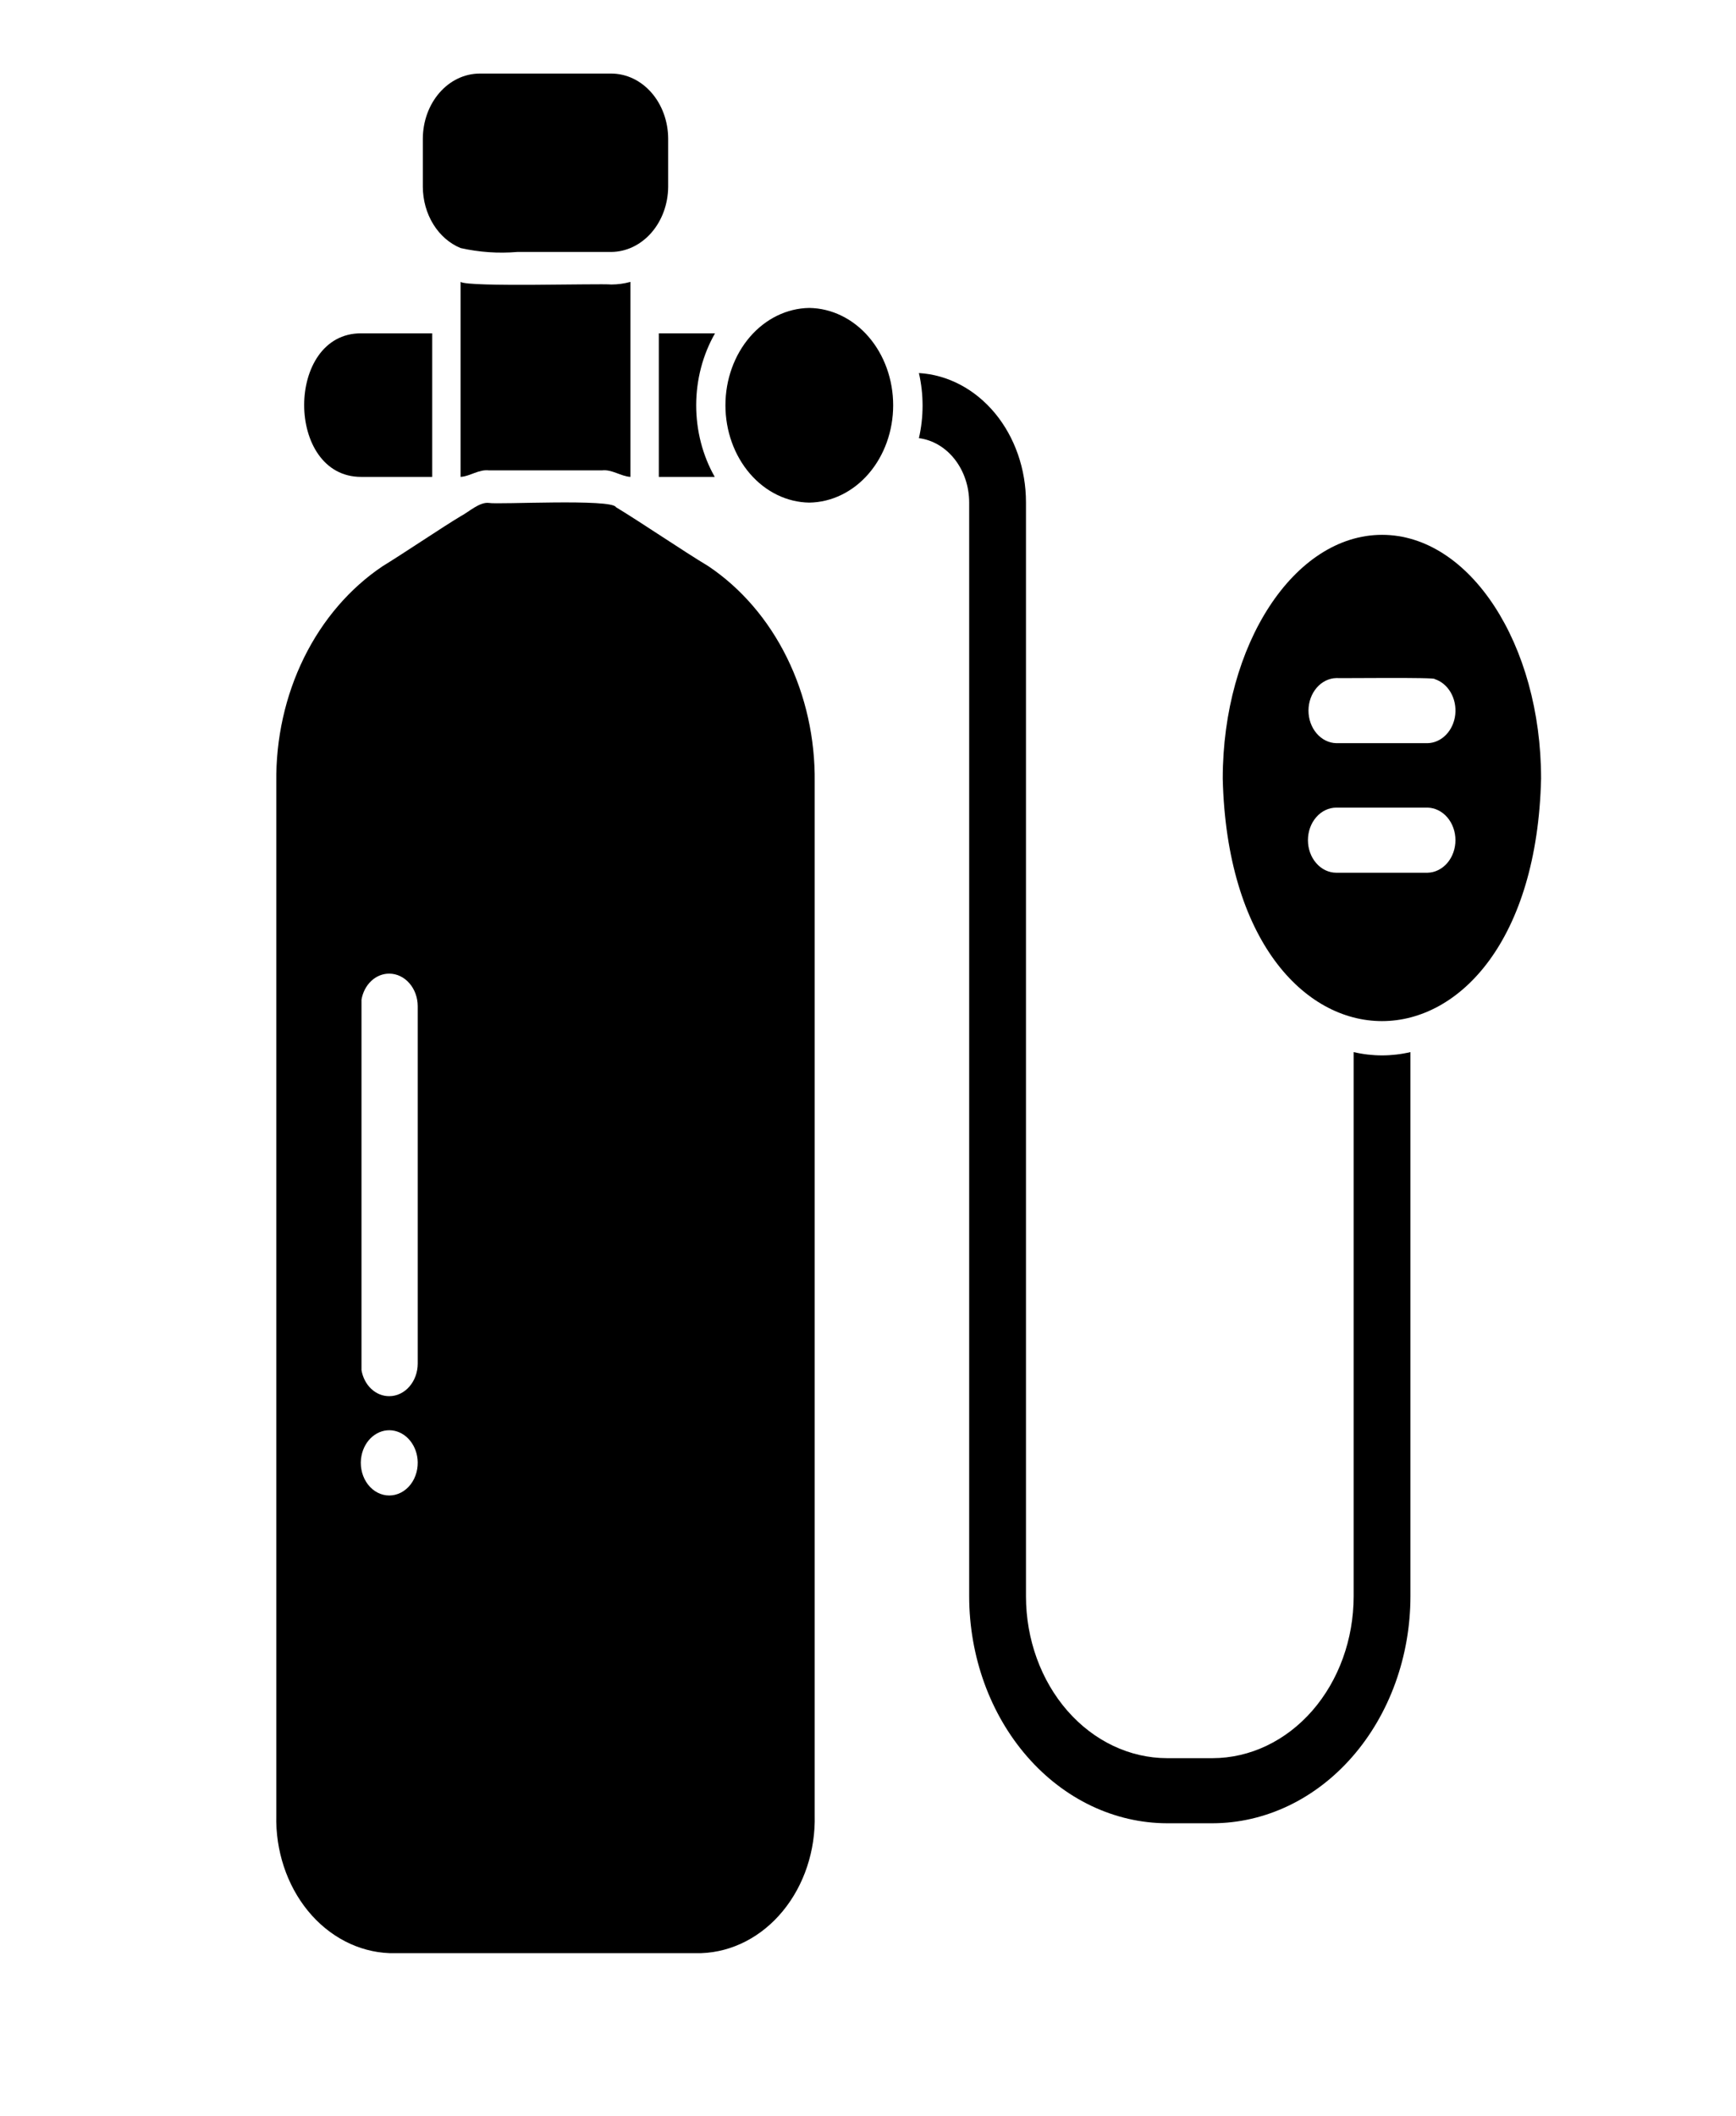 <svg width="64" height="78" viewBox="0 0 64 78" fill="none" xmlns="http://www.w3.org/2000/svg">
<g clip-path="url(#clip0_2_13)">
<path d="M23.241 10.392V17.58C22.888 17.558 22.557 17.296 22.194 17.34L18.027 17.34C17.649 17.296 17.33 17.559 16.98 17.58V10.392C17.287 10.593 22.089 10.444 22.539 10.488C22.776 10.487 23.011 10.455 23.241 10.392Z" fill="black"/>
<path d="M16.98 9.144C17.669 9.299 18.374 9.347 19.074 9.288H21.147H22.539C23.093 9.282 23.623 9.028 24.014 8.579C24.406 8.13 24.628 7.523 24.633 6.888V5.112C24.631 4.476 24.41 3.867 24.018 3.417C23.626 2.967 23.094 2.714 22.539 2.712H17.682C17.127 2.714 16.595 2.967 16.203 3.417C15.811 3.867 15.59 4.476 15.588 5.112V6.888C15.59 7.382 15.725 7.864 15.974 8.268C16.223 8.671 16.574 8.977 16.98 9.144Z" fill="black"/>
<path d="M26.109 20.868C25.17 20.304 23.632 19.255 22.707 18.696C22.569 18.376 18.331 18.606 18.027 18.54C17.678 18.495 17.275 18.88 16.98 19.032C16.331 19.419 14.777 20.466 14.112 20.868C12.901 21.679 11.899 22.843 11.209 24.243C10.519 25.643 10.166 27.228 10.186 28.836V66.912C10.153 68.219 10.573 69.488 11.353 70.442C12.134 71.395 13.213 71.955 14.353 72H25.858C27 71.958 28.081 71.399 28.863 70.445C29.646 69.492 30.068 68.221 30.035 66.912V28.836C30.055 27.228 29.702 25.643 29.012 24.244C28.322 22.843 27.32 21.679 26.109 20.868ZM13.327 53.664C13.383 53.377 13.529 53.123 13.737 52.951C13.945 52.779 14.201 52.7 14.456 52.73C14.711 52.76 14.948 52.895 15.122 53.112C15.296 53.328 15.395 53.61 15.4 53.904C15.402 54.074 15.374 54.243 15.315 54.399C15.257 54.556 15.171 54.696 15.061 54.811C14.952 54.926 14.823 55.014 14.682 55.067C14.542 55.121 14.393 55.14 14.245 55.123C14.098 55.106 13.955 55.053 13.826 54.968C13.698 54.883 13.587 54.768 13.5 54.63C13.413 54.492 13.353 54.335 13.323 54.168C13.293 54.002 13.294 53.83 13.327 53.664ZM14.353 51.468C14.111 51.47 13.876 51.376 13.688 51.2C13.501 51.025 13.373 50.78 13.327 50.508V36.852C13.373 36.58 13.501 36.335 13.688 36.16C13.876 35.984 14.111 35.89 14.353 35.892C14.63 35.893 14.896 36.02 15.092 36.245C15.288 36.469 15.399 36.774 15.4 37.092V50.268C15.399 50.586 15.288 50.891 15.092 51.115C14.896 51.34 14.63 51.467 14.353 51.468Z" fill="black"/>
<path d="M13.316 17.58H15.934V12.288H13.316C10.514 12.274 10.512 17.586 13.316 17.58Z" fill="black"/>
<path d="M26.36 12.288H24.288C24.288 13.723 24.287 16.145 24.288 17.58H26.35C25.902 16.793 25.665 15.872 25.666 14.932C25.668 13.992 25.91 13.073 26.36 12.288Z" fill="black"/>
<path d="M29.836 11.352C29.012 11.364 28.226 11.747 27.648 12.418C27.069 13.09 26.744 13.996 26.744 14.94C26.744 15.884 27.069 16.79 27.648 17.462C28.226 18.133 29.013 18.516 29.836 18.528C30.659 18.516 31.446 18.133 32.024 17.462C32.603 16.79 32.928 15.884 32.928 14.94C32.928 13.996 32.603 13.09 32.024 12.418C31.446 11.747 30.659 11.364 29.836 11.352Z" fill="black"/>
<path d="M50.952 19.716C47.717 19.716 45.078 23.748 45.078 28.704C45.364 40.617 56.531 40.625 56.814 28.704C56.814 23.748 54.186 19.716 50.952 19.716ZM52.627 32.172H49.266C48.988 32.172 48.722 32.046 48.526 31.82C48.329 31.596 48.219 31.29 48.219 30.972C48.219 30.654 48.329 30.349 48.526 30.123C48.722 29.898 48.988 29.772 49.266 29.772H52.627C52.901 29.777 53.163 29.906 53.356 30.13C53.549 30.355 53.657 30.657 53.657 30.972C53.657 31.287 53.549 31.589 53.356 31.814C53.163 32.038 52.901 32.167 52.627 32.172ZM49.266 24.996C49.328 25.008 52.963 24.961 52.888 25.032C53.131 25.109 53.342 25.284 53.482 25.525C53.622 25.766 53.681 26.057 53.65 26.344C53.618 26.631 53.497 26.895 53.309 27.088C53.121 27.282 52.879 27.391 52.627 27.396H49.266C48.992 27.39 48.731 27.261 48.539 27.036C48.347 26.812 48.239 26.51 48.239 26.196C48.239 25.882 48.347 25.58 48.539 25.356C48.731 25.131 48.992 25.002 49.266 24.996Z" fill="black"/>
<path d="M49.904 38.784V58.848C49.903 60.429 49.354 61.945 48.379 63.063C47.403 64.181 46.081 64.81 44.702 64.812H43.026C41.647 64.81 40.325 64.181 39.349 63.063C38.374 61.945 37.825 60.429 37.824 58.848V18.516C37.824 17.294 37.414 16.118 36.68 15.231C35.945 14.345 34.942 13.815 33.877 13.752C34.057 14.539 34.057 15.365 33.877 16.152C34.385 16.217 34.854 16.494 35.196 16.93C35.538 17.366 35.728 17.93 35.73 18.516V58.848C35.733 61.065 36.503 63.19 37.871 64.758C39.238 66.326 41.092 67.208 43.026 67.212H44.702C46.636 67.208 48.49 66.326 49.857 64.758C51.225 63.19 51.995 61.065 51.998 58.848V38.784C51.307 38.946 50.595 38.946 49.904 38.784Z" fill="black"/>
</g>
<defs>
<clipPath id="clip0_2_13">
<rect width="64" height="78" fill="white"/>
</clipPath>
</defs>
</svg>
